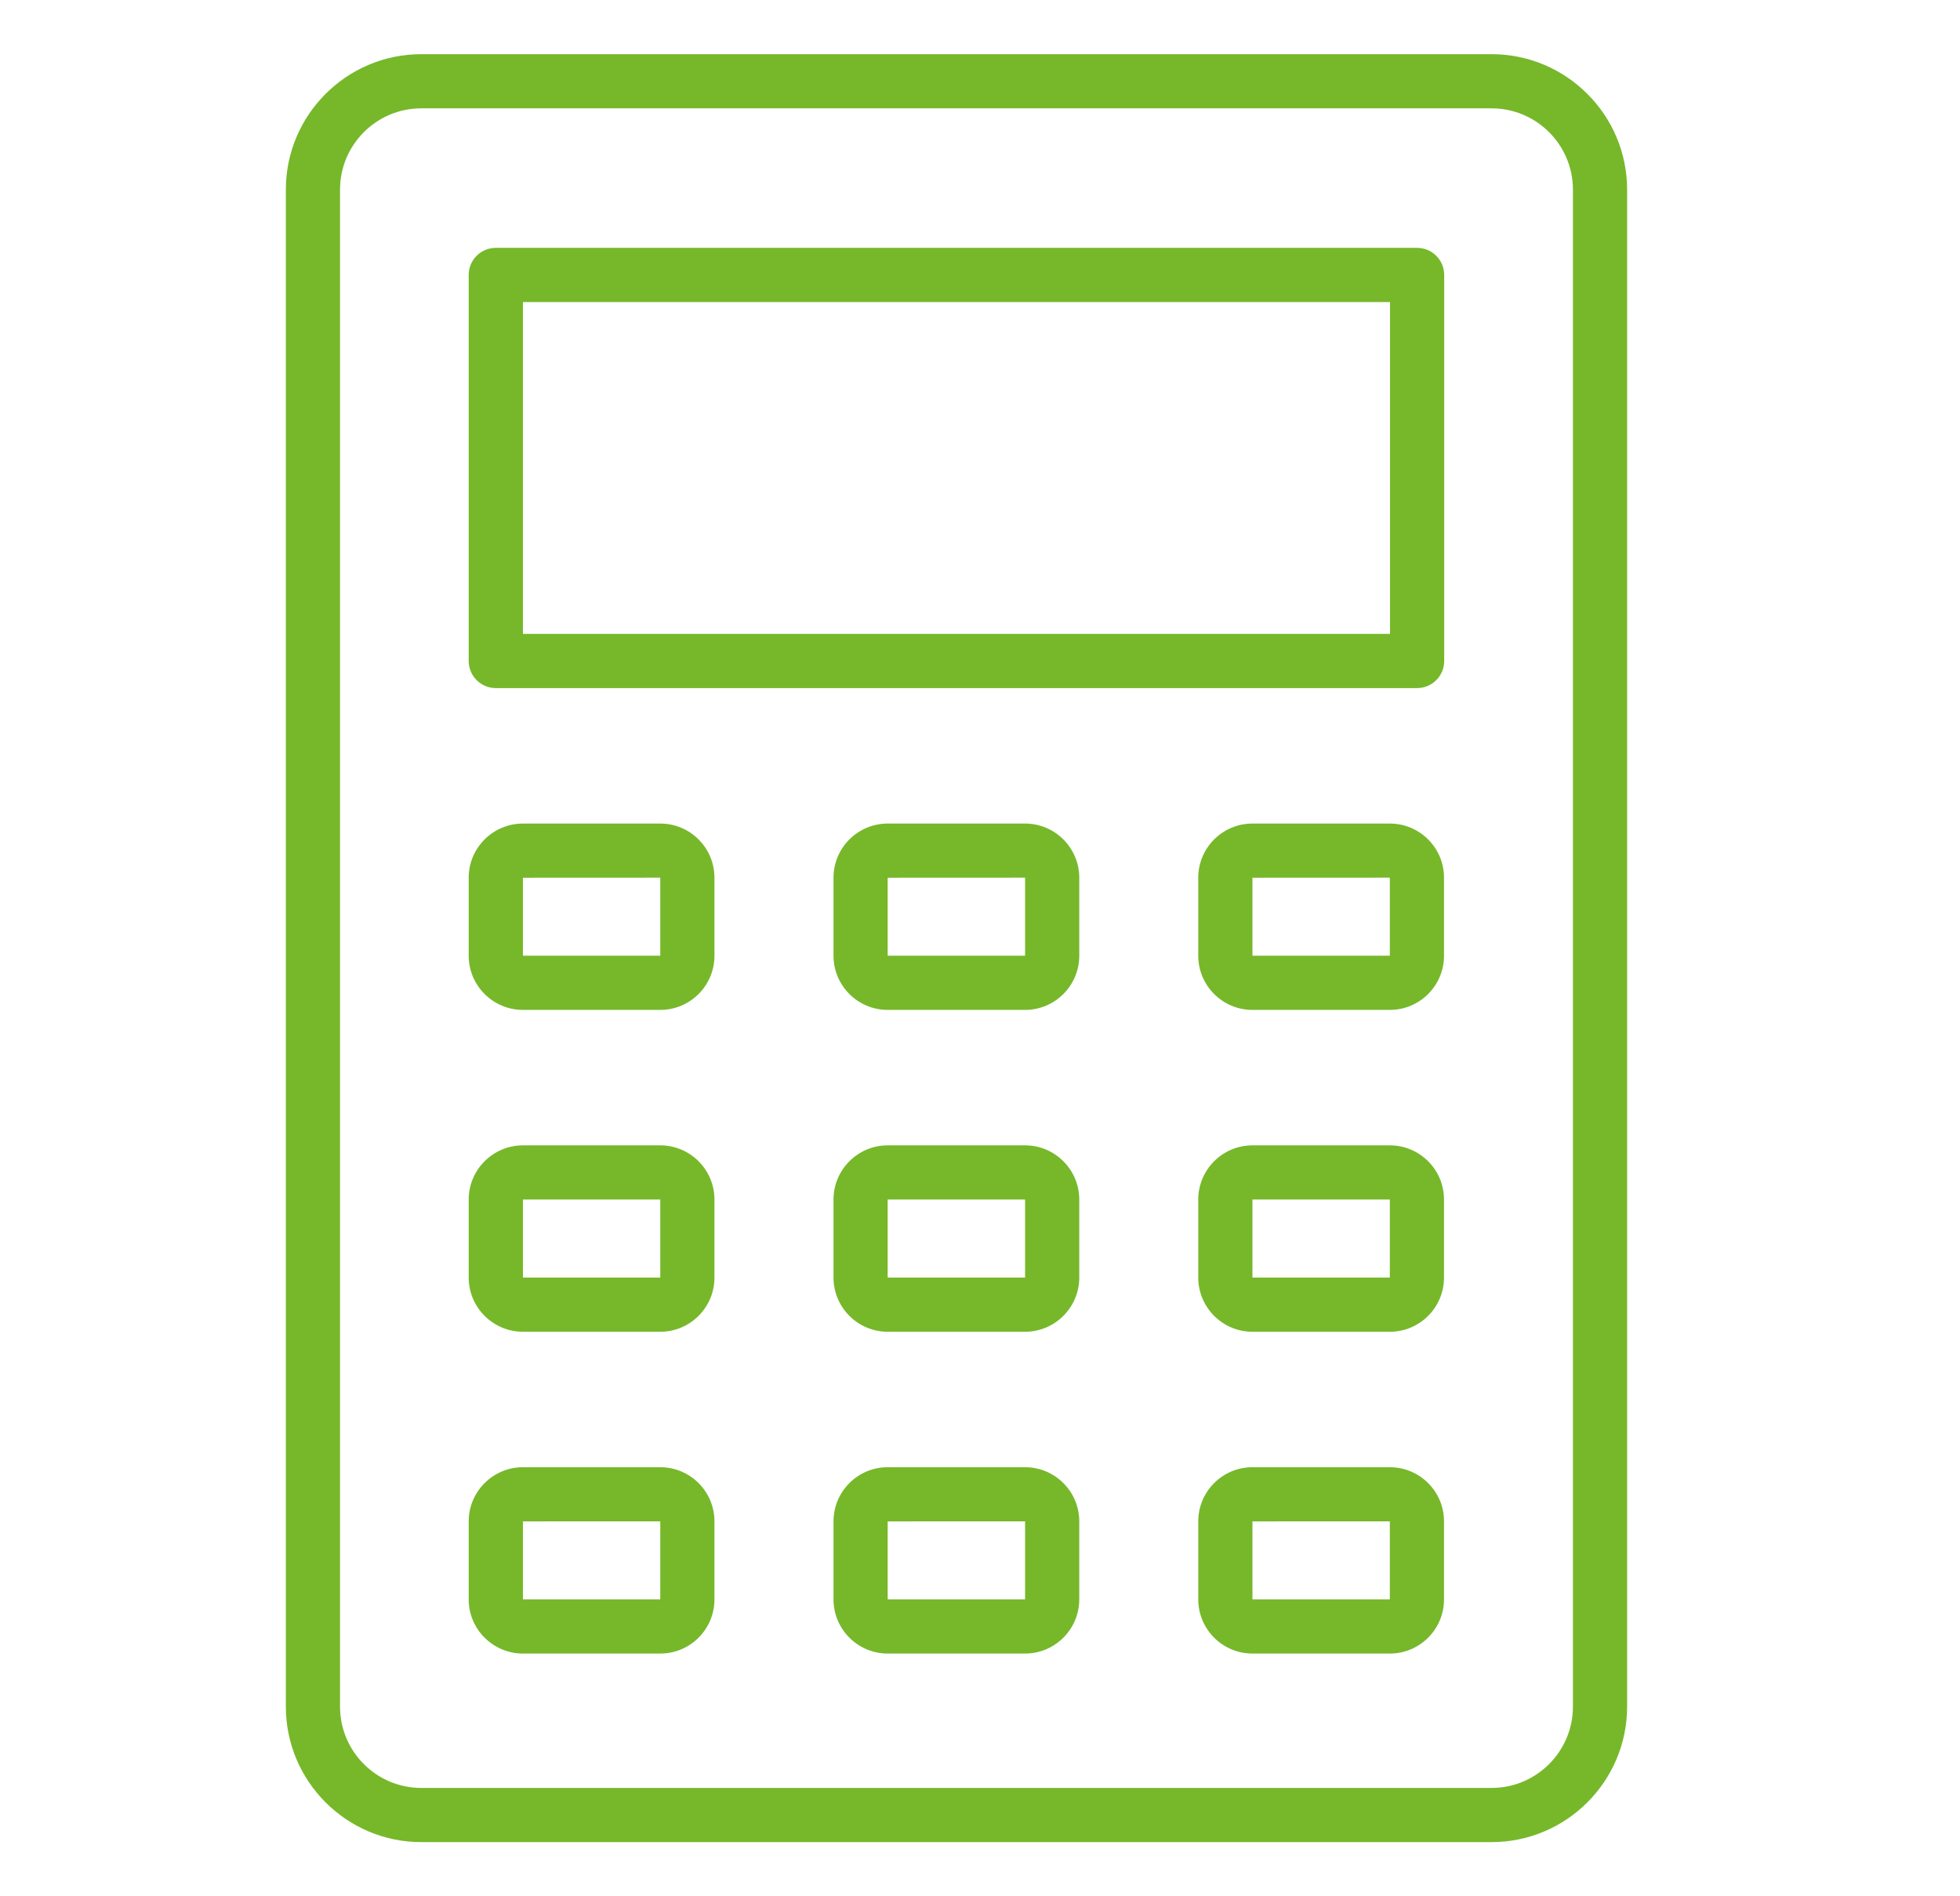 <svg width="31" height="30" viewBox="0 0 31 30" fill="none" xmlns="http://www.w3.org/2000/svg">
<path d="M23.592 29.143C24.773 29.143 25.735 28.181 25.735 27V3C25.735 1.819 24.773 0.857 23.592 0.857H6.663C5.482 0.857 4.521 1.819 4.521 3V27C4.521 28.181 5.482 29.143 6.663 29.143H23.592ZM5.378 27V3C5.378 2.291 5.954 1.714 6.663 1.714H23.592C24.301 1.714 24.878 2.291 24.878 3V27C24.878 27.709 24.301 28.286 23.592 28.286H6.663C5.954 28.286 5.378 27.709 5.378 27Z" fill="#76B82A"/>
<path d="M7.842 10.886H22.413C22.65 10.886 22.842 10.694 22.842 10.457V4.35C22.842 4.113 22.65 3.921 22.413 3.921H7.842C7.605 3.921 7.413 4.113 7.413 4.35V10.457C7.413 10.694 7.605 10.886 7.842 10.886ZM8.271 4.779H21.985V10.028H8.271V4.779Z" fill="#76B82A"/>
<path d="M8.271 15.977H10.443C10.916 15.977 11.3 15.593 11.3 15.12V13.886C11.3 13.413 10.916 13.029 10.443 13.029H8.271C7.798 13.029 7.413 13.413 7.413 13.886V15.12C7.413 15.593 7.798 15.977 8.271 15.977ZM8.271 13.886L10.443 13.885V15.12H8.271V13.886Z" fill="#76B82A"/>
<path d="M16.213 13.029H14.04C13.567 13.029 13.183 13.413 13.183 13.886V15.12C13.183 15.593 13.567 15.977 14.04 15.977H16.213C16.685 15.977 17.07 15.593 17.07 15.12V13.886C17.07 13.413 16.685 13.029 16.213 13.029ZM16.213 15.12H14.04V13.886L16.213 13.885V15.12Z" fill="#76B82A"/>
<path d="M21.982 13.029H19.809C19.336 13.029 18.952 13.413 18.952 13.886V15.12C18.952 15.593 19.336 15.977 19.809 15.977H21.982C22.455 15.977 22.839 15.593 22.839 15.12V13.886C22.839 13.413 22.455 13.029 21.982 13.029ZM21.982 15.12H19.809V13.886L21.982 13.885V15.12Z" fill="#76B82A"/>
<path d="M8.271 21.069H10.443C10.916 21.069 11.3 20.684 11.3 20.212V18.977C11.3 18.505 10.916 18.12 10.443 18.12H8.271C7.798 18.12 7.413 18.505 7.413 18.977V20.212C7.413 20.684 7.798 21.069 8.271 21.069ZM8.271 18.977L10.443 18.977V20.212H8.271V18.977Z" fill="#76B82A"/>
<path d="M16.213 18.12H14.04C13.567 18.12 13.183 18.505 13.183 18.977V20.212C13.183 20.684 13.567 21.069 14.04 21.069H16.213C16.685 21.069 17.07 20.684 17.07 20.212V18.977C17.07 18.505 16.685 18.12 16.213 18.12ZM16.213 20.212H14.04V18.977L16.213 18.977V20.212Z" fill="#76B82A"/>
<path d="M21.982 18.12H19.809C19.336 18.12 18.952 18.505 18.952 18.977V20.212C18.952 20.684 19.336 21.069 19.809 21.069H21.982C22.455 21.069 22.839 20.684 22.839 20.212V18.977C22.839 18.505 22.455 18.12 21.982 18.12ZM21.982 20.212H19.809V18.977L21.982 18.977V20.212Z" fill="#76B82A"/>
<path d="M8.271 26.16H10.443C10.916 26.16 11.3 25.776 11.3 25.303V24.069C11.3 23.596 10.916 23.212 10.443 23.212H8.271C7.798 23.212 7.413 23.596 7.413 24.069V25.303C7.413 25.776 7.798 26.16 8.271 26.16ZM8.271 24.069L10.443 24.068V25.303H8.271V24.069Z" fill="#76B82A"/>
<path d="M16.213 23.212H14.04C13.567 23.212 13.183 23.596 13.183 24.069V25.303C13.183 25.776 13.567 26.16 14.04 26.16H16.213C16.685 26.16 17.07 25.776 17.07 25.303V24.069C17.07 23.596 16.685 23.212 16.213 23.212ZM16.213 25.303H14.04V24.069L16.213 24.068V25.303Z" fill="#76B82A"/>
<path d="M21.982 23.212H19.809C19.336 23.212 18.952 23.596 18.952 24.069V25.303C18.952 25.776 19.336 26.16 19.809 26.16H21.982C22.455 26.16 22.839 25.776 22.839 25.303V24.069C22.839 23.596 22.455 23.212 21.982 23.212ZM21.982 25.303H19.809V24.069L21.982 24.068V25.303Z" fill="#76B82A"/>
</svg>
